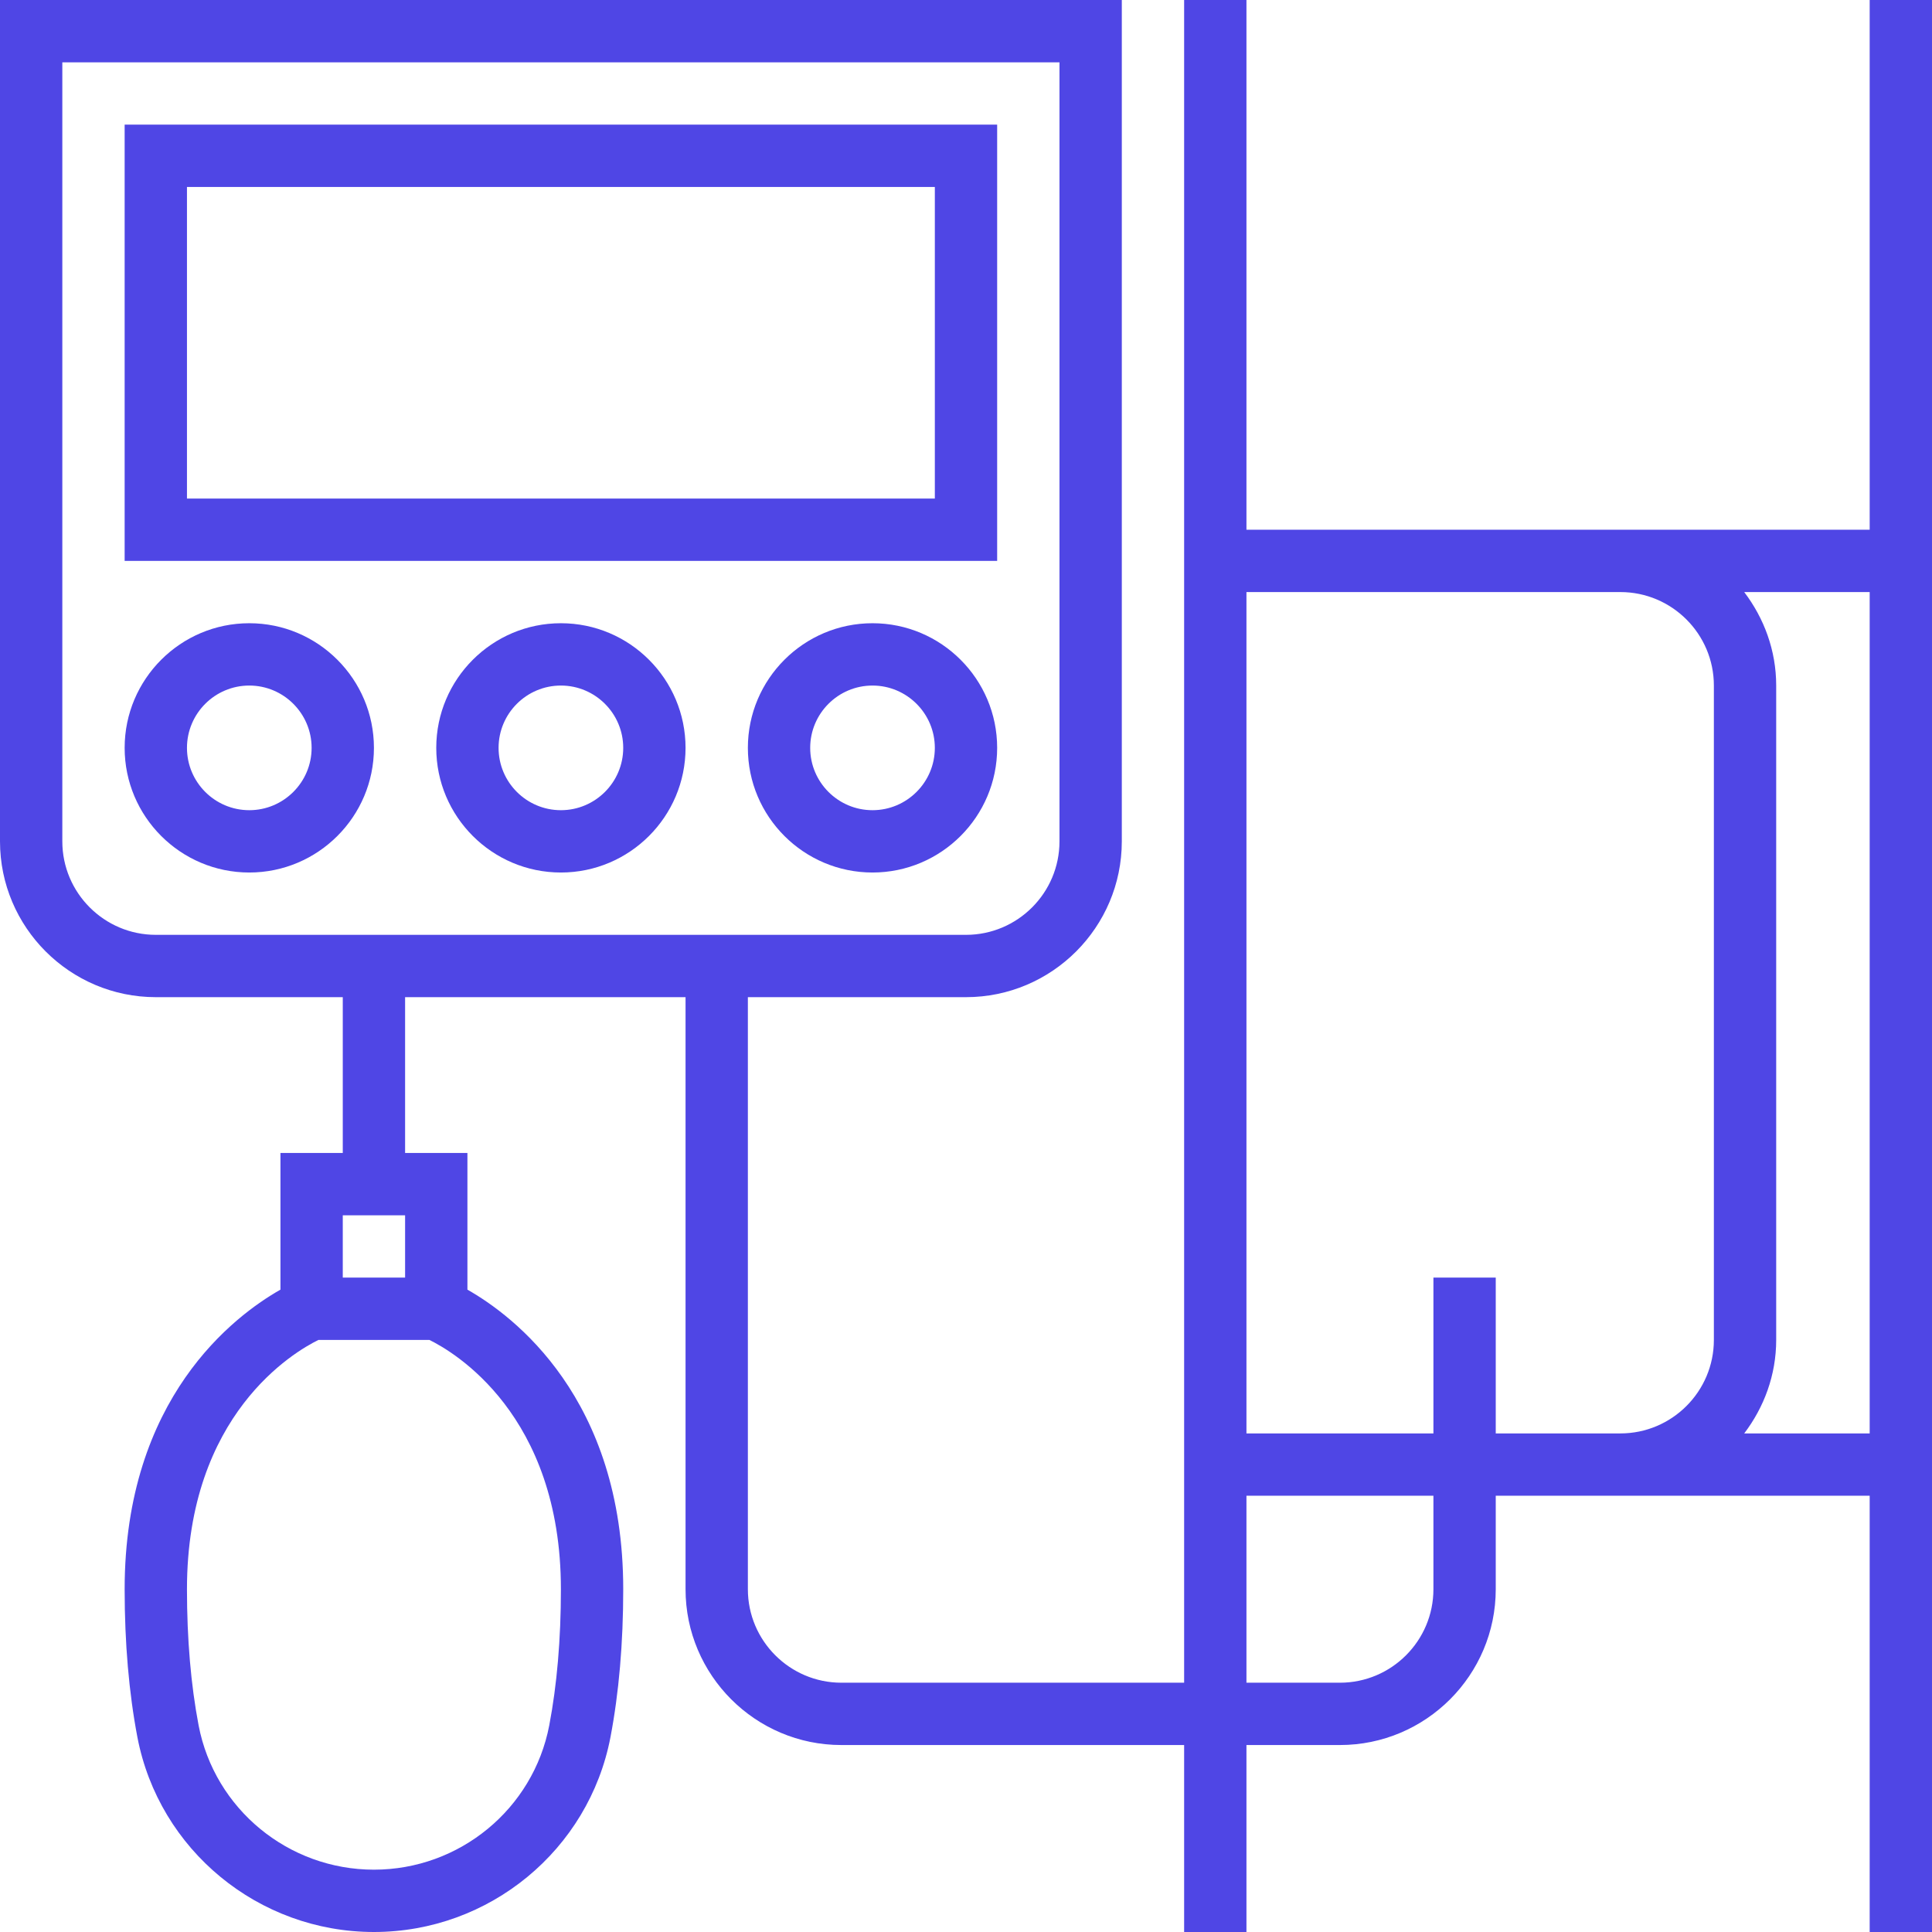 <?xml version="1.0" encoding="iso-8859-1"?>
<!-- Uploaded to: SVG Repo, www.svgrepo.com, Generator: SVG Repo Mixer Tools -->
<svg fill="rgb(79,70,229)" height="800px" width="800px" version="1.1" id="Layer_1" xmlns="http://www.w3.org/2000/svg" xmlns:xlink="http://www.w3.org/1999/xlink" 
	 viewBox="0 0 496 496" xml:space="preserve" >
<g>
	<g>
		<g>
			<path d="M480,0v136H320V0h-16v432h-88c-13.232,0-24-10.768-24-24V256h56c22.056,0,40-17.944,40-40V0H0v216
				c0,22.056,17.944,40,40,40h48v40H72v35.088C60.216,337.776,32,358.912,32,408c0,13.816,1.104,26.584,3.272,37.976
				C40.824,474.96,66.368,496,96,496s55.168-21.04,60.728-50.032C158.896,434.584,160,421.816,160,408
				c0-49.088-28.216-70.224-40-76.912V296h-16v-40h72v152c0,22.056,17.944,40,40,40h88v48h16v-48h24c22.056,0,40-17.944,40-40v-24
				h96v112h16V0H480z M88,312h16v16H88V312z M110.24,344c6.2,3.04,33.76,19.072,33.76,64c0,12.808-1.008,24.568-2.992,34.96
				C136.896,464.424,117.968,480,96,480s-40.896-15.576-45.008-37.032C49.008,432.568,48,420.808,48,408
				c0-44.984,27.632-61,33.752-64H110.24z M40,240c-13.232,0-24-10.768-24-24V16h256v200c0,13.232-10.768,24-24,24H40z M368,408
				c0,13.232-10.768,24-24,24h-24v-48h48V408z M440,344c0,13.232-10.768,24-24,24h-32v-40h-16v40h-48V152h96
				c13.232,0,24,10.768,24,24V344z M480,368h-32.208c5.08-6.704,8.208-14.96,8.208-24V176c0-9.04-3.128-17.296-8.208-24H480V368z"/>
			<path d="M256,32H32v112h224V32z M240,128H48V48h192V128z"/>
			<path d="M64,160c-17.648,0-32,14.352-32,32s14.352,32,32,32s32-14.352,32-32S81.648,160,64,160z M64,208c-8.824,0-16-7.176-16-16
				c0-8.824,7.176-16,16-16c8.816,0,16,7.176,16,16C80,200.824,72.816,208,64,208z"/>
			<path d="M144,160c-17.648,0-32,14.352-32,32s14.352,32,32,32s32-14.352,32-32S161.648,160,144,160z M144,208
				c-8.824,0-16-7.176-16-16c0-8.824,7.176-16,16-16c8.816,0,16,7.176,16,16C160,200.824,152.816,208,144,208z"/>
			<path d="M224,160c-17.648,0-32,14.352-32,32s14.352,32,32,32s32-14.352,32-32S241.648,160,224,160z M224,208
				c-8.824,0-16-7.176-16-16c0-8.824,7.176-16,16-16c8.816,0,16,7.176,16,16C240,200.824,232.816,208,224,208z"/>
		</g>
	</g>
</g>
</svg>